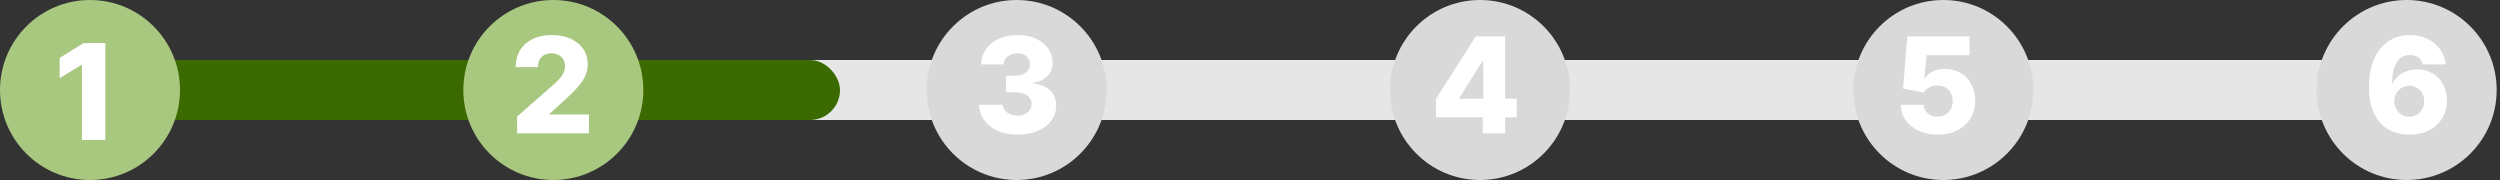 <svg width="375" height="27" viewBox="0 0 375 27" fill="none" xmlns="http://www.w3.org/2000/svg">
<rect x="0" y="0" width="375" height="27" fill="#333333" stroke="none"/>
<rect x="3" y="9" width="371" height="9" rx="4.5" fill="#E6E6E6"/>
<rect x="9" y="9" width="117" height="9" rx="4.5" fill="#3B6A00"/>
<circle cx="13.5" cy="13.5" r="13.5" fill="#A8C880"/>
<path d="M15.798 6.455V21H12.29V9.736H12.204L8.952 11.724V8.685L12.538 6.455H15.798Z" fill="white"/>
<circle cx="83" cy="13.5" r="13.5" fill="#A8C880"/>
<path d="M77.572 20V17.472L82.878 12.827C83.276 12.467 83.614 12.138 83.894 11.839C84.173 11.537 84.386 11.233 84.533 10.93C84.68 10.623 84.753 10.289 84.753 9.929C84.753 9.527 84.665 9.183 84.49 8.899C84.315 8.61 84.073 8.388 83.766 8.232C83.458 8.075 83.105 7.997 82.707 7.997C82.305 7.997 81.952 8.08 81.649 8.246C81.346 8.407 81.109 8.641 80.939 8.949C80.773 9.257 80.69 9.631 80.69 10.071H77.359C77.359 9.081 77.582 8.227 78.027 7.507C78.472 6.787 79.097 6.233 79.902 5.845C80.712 5.452 81.651 5.256 82.722 5.256C83.825 5.256 84.784 5.44 85.598 5.81C86.412 6.179 87.042 6.695 87.487 7.358C87.937 8.016 88.162 8.781 88.162 9.652C88.162 10.206 88.051 10.755 87.828 11.3C87.606 11.844 87.206 12.445 86.628 13.104C86.055 13.762 85.24 14.55 84.185 15.469L82.445 17.074V17.166H88.34V20H77.572Z" fill="white"/>
<circle cx="152.5" cy="13.5" r="13.5" fill="#D9D9D9"/>
<path d="M152.605 20.199C151.497 20.199 150.515 20.009 149.658 19.631C148.805 19.247 148.133 18.719 147.641 18.047C147.148 17.375 146.897 16.6 146.888 15.724H150.425C150.439 16.042 150.541 16.323 150.73 16.57C150.92 16.811 151.178 17 151.504 17.138C151.831 17.275 152.203 17.344 152.619 17.344C153.036 17.344 153.403 17.27 153.72 17.124C154.042 16.972 154.293 16.766 154.473 16.506C154.653 16.241 154.741 15.938 154.736 15.597C154.741 15.256 154.643 14.953 154.445 14.688C154.246 14.422 153.964 14.216 153.599 14.07C153.24 13.923 152.813 13.849 152.321 13.849H150.908V11.349H152.321C152.752 11.349 153.131 11.278 153.457 11.136C153.789 10.994 154.047 10.796 154.232 10.54C154.416 10.279 154.506 9.981 154.501 9.645C154.506 9.318 154.428 9.032 154.267 8.786C154.111 8.535 153.891 8.34 153.607 8.203C153.327 8.066 153.003 7.997 152.634 7.997C152.245 7.997 151.893 8.066 151.575 8.203C151.263 8.34 151.014 8.535 150.83 8.786C150.645 9.036 150.548 9.328 150.538 9.659H147.179C147.188 8.793 147.43 8.03 147.903 7.372C148.377 6.709 149.021 6.191 149.835 5.817C150.654 5.443 151.587 5.256 152.634 5.256C153.675 5.256 154.591 5.438 155.382 5.803C156.173 6.167 156.788 6.664 157.229 7.294C157.669 7.919 157.889 8.627 157.889 9.418C157.894 10.237 157.626 10.912 157.087 11.442C156.552 11.972 155.863 12.299 155.02 12.422V12.536C156.147 12.668 156.997 13.033 157.57 13.629C158.147 14.226 158.434 14.972 158.429 15.867C158.429 16.709 158.18 17.457 157.683 18.111C157.191 18.759 156.504 19.271 155.624 19.645C154.748 20.014 153.741 20.199 152.605 20.199Z" fill="white"/>
<circle cx="222" cy="13.5" r="13.5" fill="#D9D9D9"/>
<path d="M215.395 17.585V14.844L221.354 5.455H223.79V9.176H222.376L218.889 14.702V14.815H227.518V17.585H215.395ZM222.419 20V16.747L222.49 15.547V5.455H225.778V20H222.419Z" fill="white"/>
<circle cx="291.5" cy="13.5" r="13.5" fill="#D9D9D9"/>
<path d="M290.641 20.199C289.58 20.199 288.638 20.007 287.814 19.624C286.99 19.24 286.339 18.712 285.861 18.04C285.387 17.367 285.141 16.596 285.122 15.724H288.531C288.56 16.259 288.777 16.69 289.185 17.017C289.592 17.339 290.077 17.5 290.641 17.5C291.081 17.5 291.472 17.403 291.812 17.209C292.153 17.015 292.421 16.742 292.615 16.392C292.809 16.037 292.904 15.63 292.899 15.171C292.904 14.702 292.807 14.292 292.608 13.942C292.414 13.591 292.144 13.319 291.798 13.125C291.457 12.926 291.064 12.827 290.619 12.827C290.198 12.822 289.798 12.914 289.419 13.104C289.045 13.293 288.761 13.551 288.567 13.878L285.463 13.296L286.095 5.455H295.428V8.288H288.986L288.652 11.719H288.737C288.979 11.316 289.367 10.985 289.902 10.724C290.442 10.459 291.055 10.327 291.741 10.327C292.613 10.327 293.389 10.53 294.071 10.938C294.758 11.34 295.297 11.899 295.69 12.614C296.088 13.329 296.287 14.148 296.287 15.071C296.287 16.07 296.05 16.956 295.577 17.727C295.108 18.499 294.45 19.105 293.602 19.546C292.759 19.981 291.772 20.199 290.641 20.199Z" fill="white"/>
<circle cx="361" cy="13.5" r="13.5" fill="#D9D9D9"/>
<path d="M361.403 20.199C360.608 20.199 359.846 20.071 359.116 19.815C358.387 19.555 357.739 19.143 357.17 18.579C356.602 18.011 356.155 17.268 355.828 16.349C355.501 15.426 355.34 14.302 355.345 12.976C355.35 11.778 355.497 10.703 355.786 9.751C356.074 8.795 356.486 7.983 357.021 7.315C357.561 6.648 358.205 6.139 358.953 5.788C359.706 5.433 360.546 5.256 361.474 5.256C362.492 5.256 363.39 5.455 364.166 5.852C364.947 6.245 365.572 6.776 366.041 7.443C366.51 8.106 366.787 8.845 366.872 9.659H363.413C363.309 9.2 363.08 8.852 362.724 8.615C362.374 8.374 361.957 8.253 361.474 8.253C360.584 8.253 359.919 8.639 359.479 9.411C359.043 10.182 358.821 11.214 358.811 12.507H358.903C359.102 12.072 359.389 11.697 359.763 11.385C360.137 11.072 360.565 10.833 361.048 10.668C361.536 10.497 362.052 10.412 362.597 10.412C363.468 10.412 364.237 10.613 364.905 11.016C365.572 11.418 366.096 11.97 366.474 12.671C366.853 13.367 367.04 14.164 367.036 15.064C367.04 16.077 366.804 16.972 366.325 17.749C365.847 18.52 365.184 19.122 364.337 19.553C363.494 19.983 362.516 20.199 361.403 20.199ZM361.382 17.5C361.813 17.5 362.199 17.398 362.54 17.195C362.881 16.991 363.148 16.714 363.342 16.364C363.536 16.013 363.631 15.618 363.626 15.178C363.631 14.732 363.536 14.337 363.342 13.992C363.153 13.646 362.888 13.371 362.547 13.168C362.211 12.964 361.825 12.862 361.389 12.862C361.072 12.862 360.776 12.921 360.501 13.04C360.227 13.158 359.988 13.324 359.784 13.537C359.585 13.745 359.429 13.992 359.315 14.276C359.202 14.555 359.143 14.858 359.138 15.185C359.143 15.616 359.242 16.006 359.436 16.357C359.63 16.707 359.895 16.986 360.232 17.195C360.568 17.398 360.951 17.5 361.382 17.5Z" fill="white"/>
</svg>
